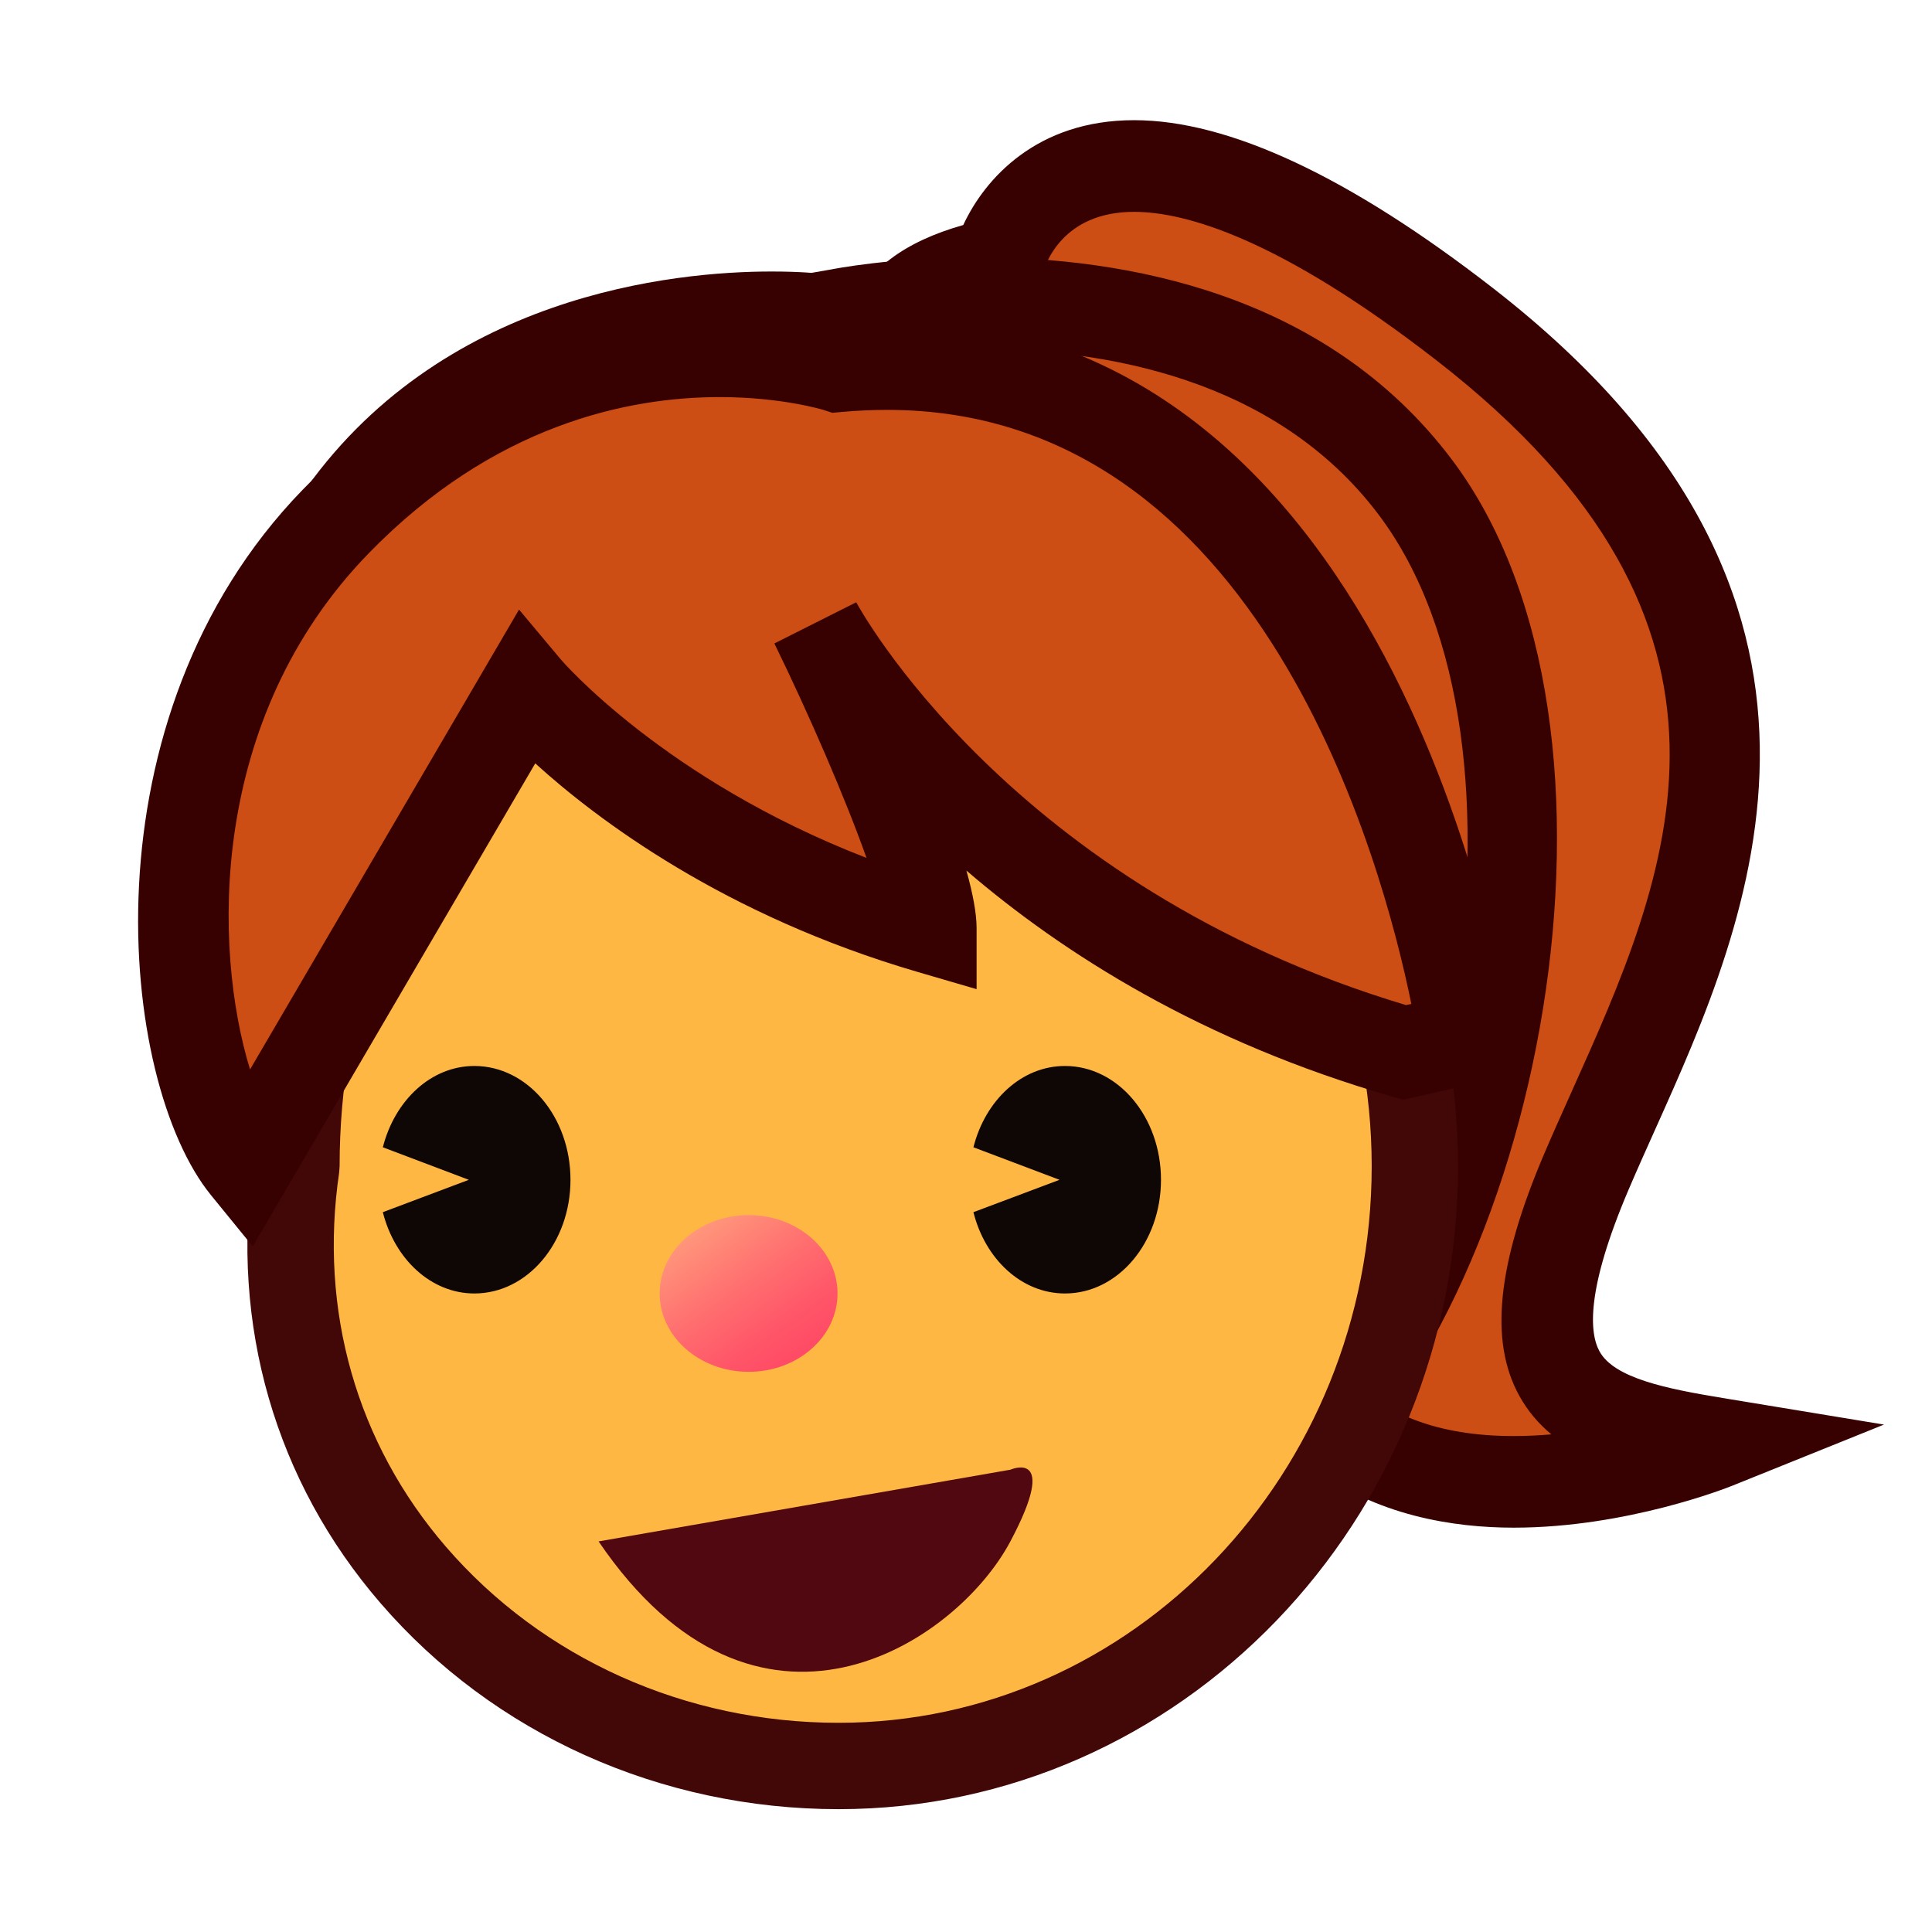 <?xml version="1.0" encoding="UTF-8"?>
<!-- Generated by phantom_svg. -->
<svg width="64px" height="64px" viewBox="0 0 64 64" preserveAspectRatio="none" xmlns="http://www.w3.org/2000/svg" xmlns:xlink="http://www.w3.org/1999/xlink" version="1.1">
  <g id="レイヤー_1">
  </g>
  <g id="_x32_._x3000_Human_x2F_Living_Things">
    <g id='_x31_f469_x3000_girl'>
      <g>
        <path style='fill:#CC4E15;' d='M33.056,8.735c0,0,1.968-8.477,15.471,2.011
				C62.031,21.233,55.708,31.406,52.55,38.817c-3.162,7.413-0.088,8.275,4.266,8.992
				c0,0-15.582,6.28-15.758-8.992C40.881,23.546,21.463,11.179,33.056,8.735z'/>
        <path style='fill:#380101;' d='M50.144,50.606c-3.909,0-10.485-1.529-10.604-11.771
				c-0.077-6.625-4.126-12.836-7.379-17.827c-2.885-4.425-5.164-7.92-4.002-10.725
				c0.557-1.343,1.787-2.273,3.75-2.829c0.715-1.539,2.442-3.473,5.658-3.473
				c3.136,0,7.138,1.873,11.892,5.565c13.261,10.296,8.511,20.875,5.368,27.875
				c-0.307,0.684-0.605,1.348-0.879,1.99c-1.41,3.306-1.301,4.737-0.962,5.355
				c0.487,0.887,2.207,1.236,4.077,1.544l5.347,0.881l-5.025,2.025
				C57.242,49.274,53.893,50.606,50.144,50.606z M37.565,7.018
				c-2.372,0-2.945,1.733-3.036,2.08l-0.237,0.908l-0.923,0.215
				c-1.342,0.283-2.196,0.718-2.406,1.225c-0.549,1.325,1.632,4.67,3.74,7.905
				c3.469,5.32,7.785,11.941,7.872,19.449c0.068,5.902,2.544,8.771,7.568,8.771
				c0.423,0,0.84-0.021,1.247-0.056c-0.419-0.349-0.783-0.77-1.066-1.286
				c-0.993-1.808-0.729-4.352,0.829-8.007c0.281-0.659,0.588-1.342,0.902-2.043
				c3.241-7.219,6.915-15.401-4.46-24.234C42.352,7.873,39.247,7.018,37.565,7.018z
				'/>
      </g>
      <g>
        <path style='fill:#CC4E15;' d='M27.776,10.425c0,0,12.823-2.597,19.093,5.695
				c6.263,8.288,2.67,26.469-4.546,32.312c-6.398,5.184-22.756-22.05-22.756-22.05
				S8.716,13.593,27.776,10.425z'/>
        <path style='fill:#380101;' d='M40.447,50.606c-7.648,0-19.636-19.217-22.123-23.346
				c-0.669-0.825-4.713-6.109-2.876-11.124c1.347-3.676,5.411-6.102,12.078-7.209
				c0.032-0.007,2.032-0.406,4.848-0.406c4.859,0,11.529,1.159,15.706,6.683
				c6.771,8.96,2.917,28.157-4.802,34.408
				C42.464,50.271,41.512,50.606,40.447,50.606z M32.375,11.558
				c-2.515,0-4.28,0.351-4.297,0.355c-5.485,0.913-8.848,2.731-9.778,5.27
				c-1.334,3.641,2.387,8.173,2.425,8.218l0.144,0.2
				c5.104,8.494,14.931,21.971,19.579,21.971c0.36,0,0.653-0.102,0.921-0.318
				c6.644-5.381,10.103-22.526,4.29-30.218
				C42.234,12.508,36.545,11.558,32.375,11.558z'/>
      </g>
      <g>
        <path style='fill:#A81515;' d='M24.042,20.716l2.973-10.231c0,0-10.471-1.184-15.904,6.8
				C-0.732,34.688,19.567,51.061,19.567,51.061L24.042,20.716z'/>
        <path style='fill:#380101;' d='M20.617,53.745l-1.948-1.571
				c-0.213-0.172-21.182-17.412-8.741-35.693
				c4.599-6.758,12.462-7.487,15.629-7.487c0.962,0,1.554,0.063,1.618,0.071
				l1.687,0.191l-3.419,11.767L20.617,53.745z M25.126,11.859
				c-2.939,0.067-9.192,0.881-12.833,6.231
				c-8.939,13.135,1.63,25.624,6.248,30.12l4.126-27.893L25.126,11.859z'/>
      </g>
      <path style='fill:#FFB743;' d='M46.869,38.634C46.869,49.609,38.319,58.5,27.779,58.5
			c-10.542,0-19.613-8.667-17.959-19.867c0-10.974,7.417-19.866,17.959-19.866
			C38.319,18.767,46.869,27.66,46.869,38.634z'/>
      <path style='fill:#420707;' d='M27.779,59.931c-5.899,0-11.431-2.488-15.175-6.826
			c-3.483-4.035-4.978-9.208-4.214-14.576C8.438,26.439,16.757,17.336,27.779,17.336
			c11.314,0,20.521,9.554,20.521,21.297C48.3,50.377,39.094,59.931,27.779,59.931z
			 M27.779,20.197C18.356,20.197,11.25,28.123,11.25,38.633l-0.015,0.209
			c-0.675,4.57,0.581,8.972,3.535,12.394c3.201,3.708,7.942,5.834,13.01,5.834
			c9.737,0,17.659-8.27,17.659-18.436S37.517,20.197,27.779,20.197z'/>
      <linearGradient id='SVGID_1_' gradientUnits='userSpaceOnUse' x1='-41.432' y1='39.976' x2='-36.671' y2='46.698' gradientTransform='matrix(1 0 0 1 64.197 0)'>
        <stop offset='0' style='stop-color:#FFA67F'/>
        <stop offset='0.097' style='stop-color:#FF967B'/>
        <stop offset='0.366' style='stop-color:#FF7170'/>
        <stop offset='0.614' style='stop-color:#FF5568'/>
        <stop offset='0.834' style='stop-color:#FF4564'/>
        <stop offset='1' style='stop-color:#FF3F62'/>
      </linearGradient>
      <path style='fill:url(#SVGID_1_);' d='M27.744,42.849c0,1.431-1.316,2.594-2.944,2.594
			c-1.626,0-2.948-1.163-2.948-2.594c0-1.437,1.322-2.597,2.948-2.597
			C26.428,40.252,27.744,41.412,27.744,42.849z'/>
      <g>
        <path style='fill:#0F0606;' d='M15.714,35.312c-1.438,0-2.636,1.14-3.032,2.693l2.848,1.078
				l-2.848,1.072c0.391,1.552,1.594,2.693,3.032,2.693
				c1.76,0,3.184-1.686,3.184-3.766C18.897,37,17.474,35.312,15.714,35.312z'/>
        <g>
          <path style='fill:#0F0606;' d='M35.279,35.312c-1.442,0-2.639,1.14-3.033,2.693
					l2.852,1.078l-2.852,1.072c0.389,1.552,1.591,2.693,3.033,2.693
					c1.758,0,3.18-1.686,3.18-3.766C38.459,37,37.037,35.312,35.279,35.312z'/>
        </g>
      </g>
      <path style='fill:#510811;' d='M19.829,51.061l13.641-2.375c0,0,1.647-0.726,0,2.375
			C31.658,54.47,25.073,58.778,19.829,51.061z'/>
      <g>
        <path style='fill:#CC4E15;' d='M17.415,22.822c0,0,4.438,5.298,13.418,7.92
				c0-2.27-3.818-10.092-3.818-10.092s5.231,10.091,19.51,14.213L48.5,34.417
				c0,0-3.192-23.861-20.756-22.28c0,0-8.847-2.875-16.633,5.148
				c-6.995,7.207-5.43,18.297-2.945,21.348L17.415,22.822z'/>
        <path style='fill:#380101;' d='M8.372,41.288l-1.382-1.696
				c-3.078-3.778-4.292-15.817,3.032-23.364c7.574-7.803,16.114-6.087,17.87-5.626
				c0.504-0.039,1.007-0.058,1.498-0.058c17.246,0,20.583,23.435,20.614,23.672
				l0.185,1.376l-3.709,0.838l-0.375-0.108c-6.271-1.811-10.865-4.712-14.091-7.483
				c0.21,0.754,0.337,1.414,0.337,1.904v2.024l-1.943-0.567
				c-6.418-1.874-10.621-5.045-12.677-6.912L8.372,41.288z M23.84,13.154
				c-3.013,0-7.478,0.9-11.639,5.188c-5.305,5.465-5.147,13.079-3.918,17.085
				l8.911-15.234l1.385,1.653c0.035,0.042,3.433,3.986,10.125,6.573
				c-0.703-1.982-1.907-4.758-3.052-7.104l2.712-1.364
				c0.048,0.091,5.065,9.403,18.212,13.344l0.176-0.04
				c-0.95-4.663-4.975-19.677-17.361-19.677c-0.492,0-1,0.023-1.509,0.069
				l-0.31,0.028l-0.295-0.096C27.268,13.578,25.9,13.154,23.84,13.154z'/>
      </g>
    </g>
  </g>
</svg>